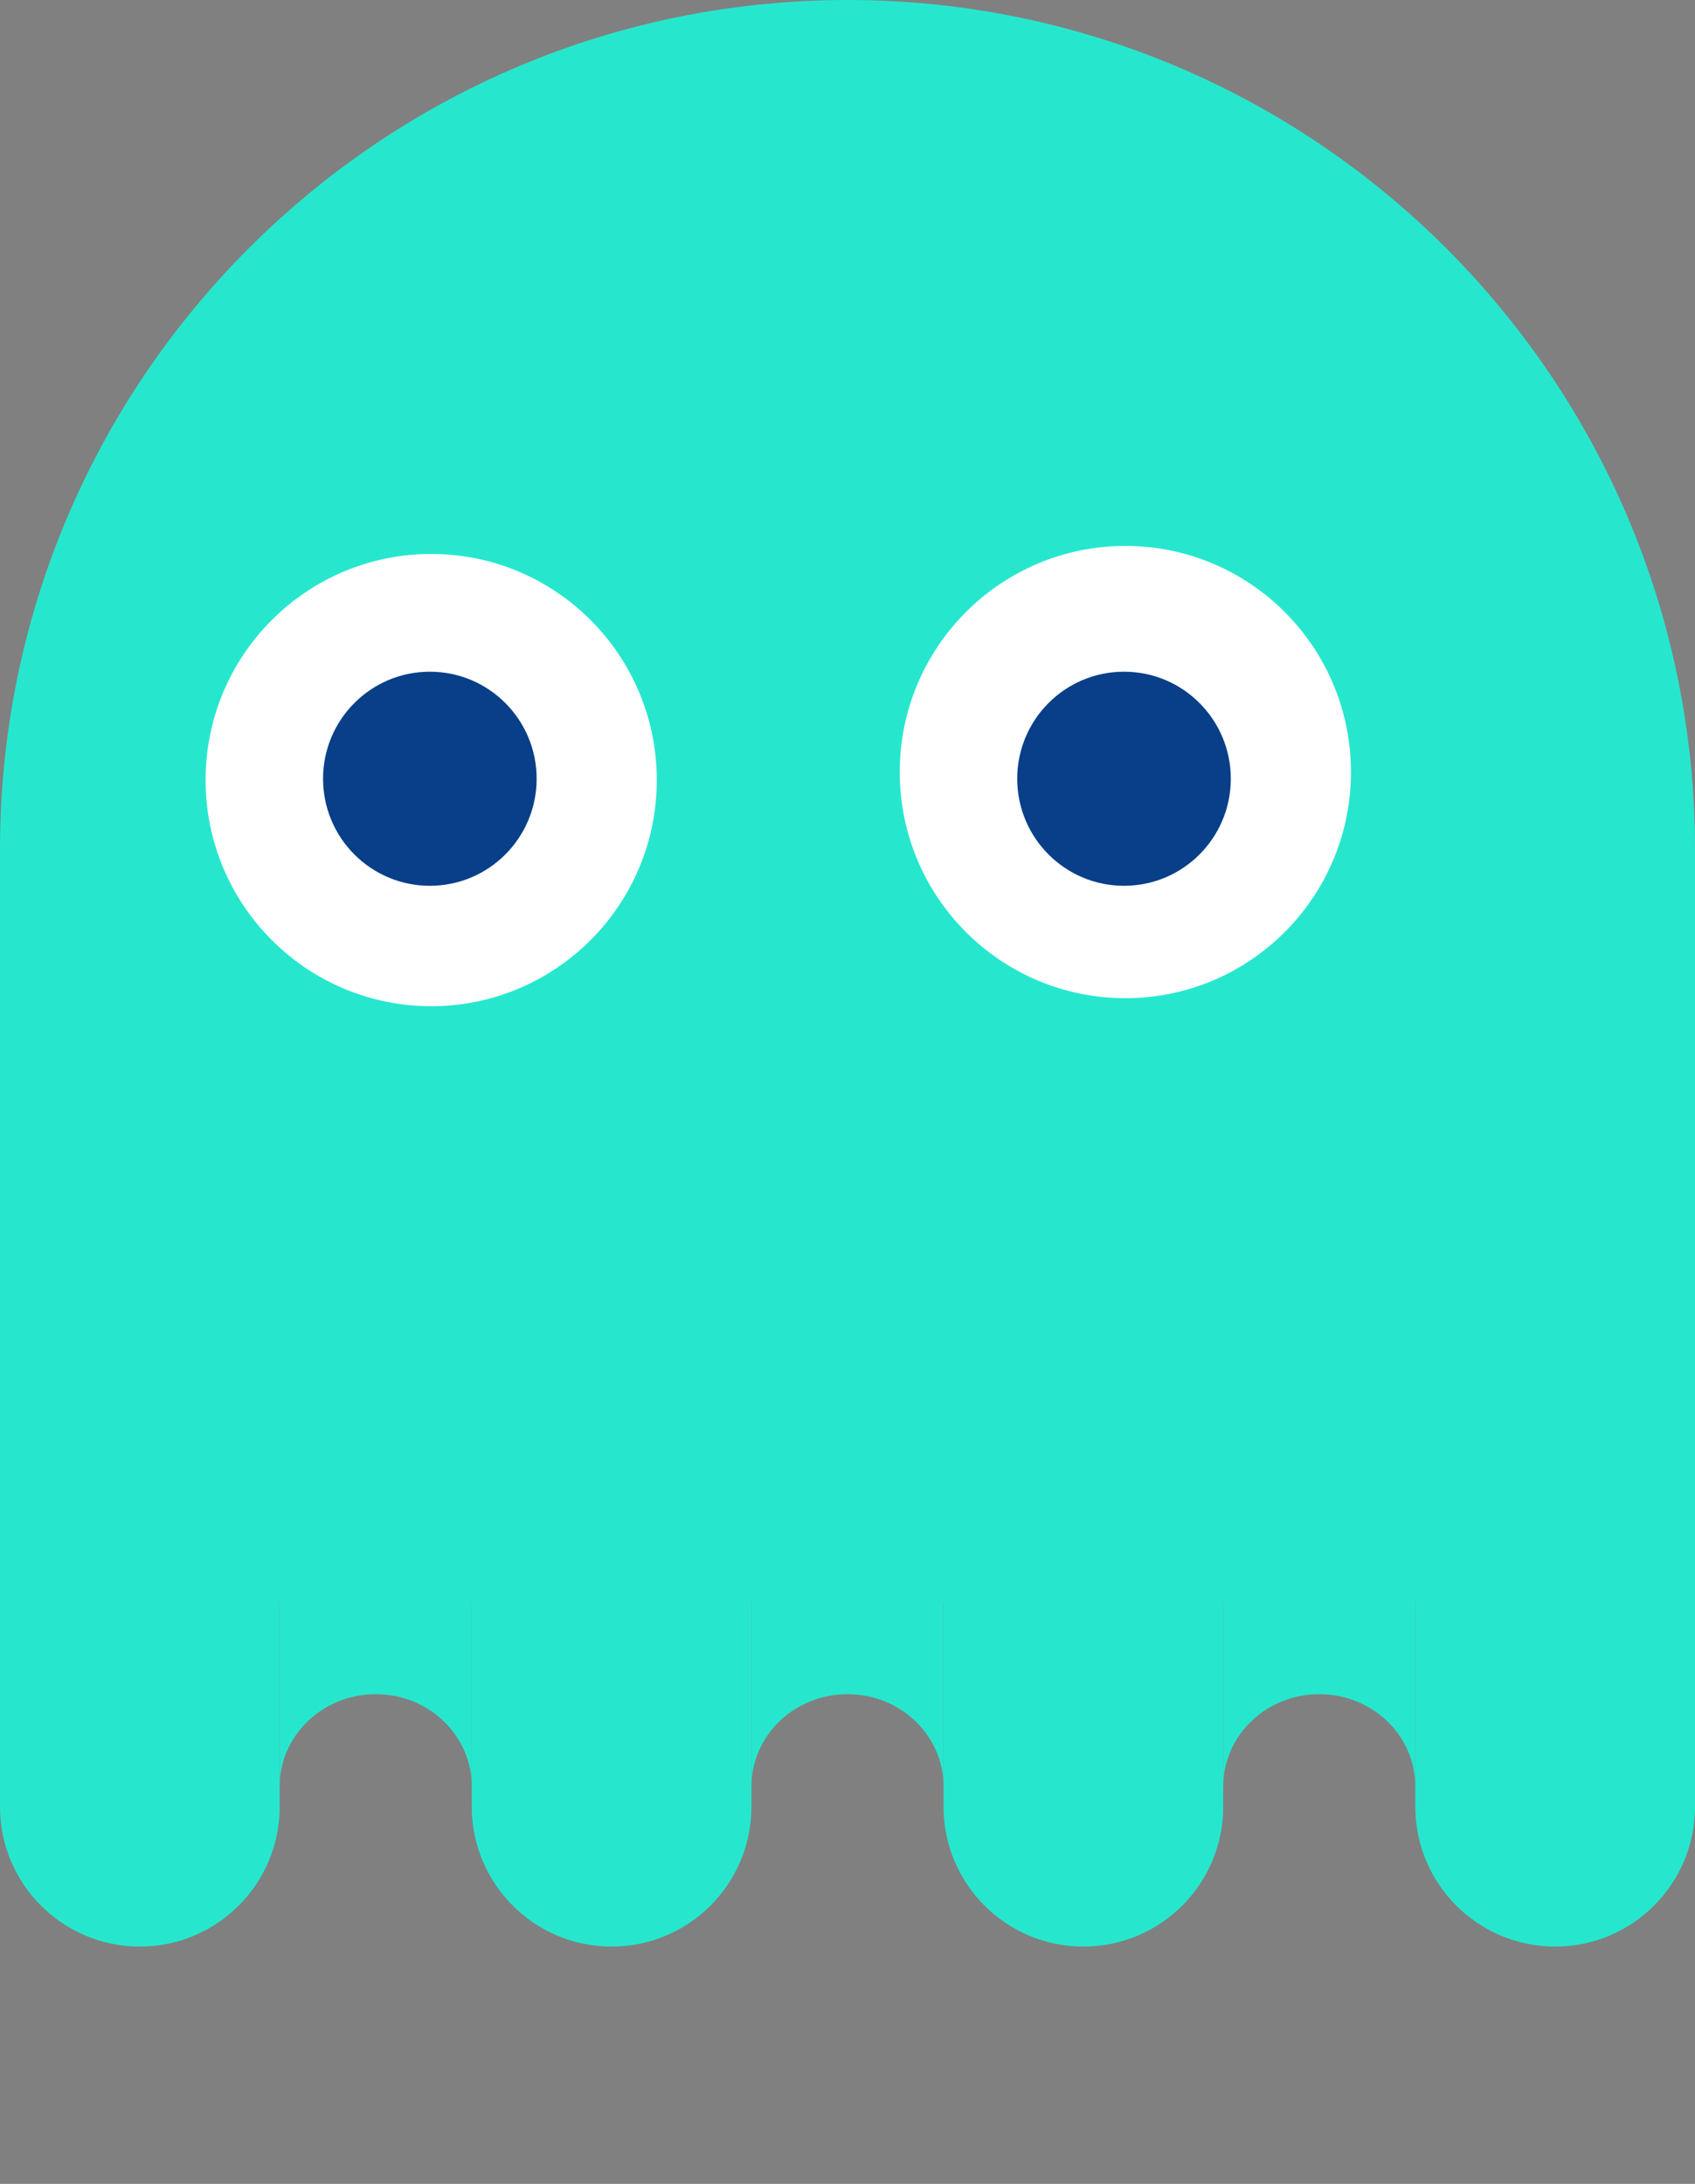 <svg width="600" height="773" viewBox="0 0 600 773" fill="none"
  xmlns="http://www.w3.org/2000/svg">
  <rect x="0" y="0" width="600" height="773" fill="#808080" stroke="none"/>
  <g>
    <path
      d="M600 300.679C600 350.815 600 524.894 600 567.413C545.651 567.413 405.31 567.413 289.648 567.413C173.986 567.413 61.441 567.413 0.002 567.413C-0.003 541.022 0.002 350.815 0.002 300.679C0.002 134.618 134.316 0 300.001 0C465.686 0 600 134.618 600 300.679Z"
      fill="#26E7CE" />
    <ellipse cx="152.633" cy="276.114" rx="79.859" ry="80.04" fill="white" />
    <ellipse cx="398.352" cy="273.275" rx="79.859" ry="80.04" fill="white" />
    <ellipse cx="397.881" cy="275.643" rx="37.803" ry="37.889" fill="#083F88" />
    <ellipse cx="152.159" cy="275.643" rx="37.803" ry="37.889" fill="#083F88" />
    <path
      d="M167 567H266V639.5C266 666.838 243.838 689 216.5 689C189.162 689 167 666.838 167 639.5V567Z"
      fill="#26E7CE" />
    <path
      d="M334 567H433V639.5C433 666.838 410.838 689 383.5 689C356.162 689 334 666.838 334 639.5V567Z"
      fill="#26E7CE" />
    <path fill-rule="evenodd" clip-rule="evenodd"
      d="M334 567H266V632.325C266 614.286 281.222 599.662 300 599.662C318.778 599.662 334 614.286 334 632.325V567Z"
      fill="#26E7CE" />
    <path
      d="M501 567H600V639.5C600 666.838 577.838 689 550.5 689C523.162 689 501 666.838 501 639.5V567Z"
      fill="#26E7CE" />
    <path fill-rule="evenodd" clip-rule="evenodd"
      d="M501 567H433V632.325C433 614.286 448.222 599.662 467 599.662C485.778 599.662 501 614.286 501 632.325V567Z"
      fill="#26E7CE" />
    <path
      d="M0 567H99V639.5C99 666.838 76.838 689 49.5 689C22.162 689 0 666.838 0 639.5V567Z"
      fill="#26E7CE" />
    <path fill-rule="evenodd" clip-rule="evenodd"
      d="M167 567H99V632.325C99 614.286 114.222 599.662 133 599.662C151.778 599.662 167 614.286 167 632.325V567Z"
      fill="#26E7CE" />
  </g>
</svg>
